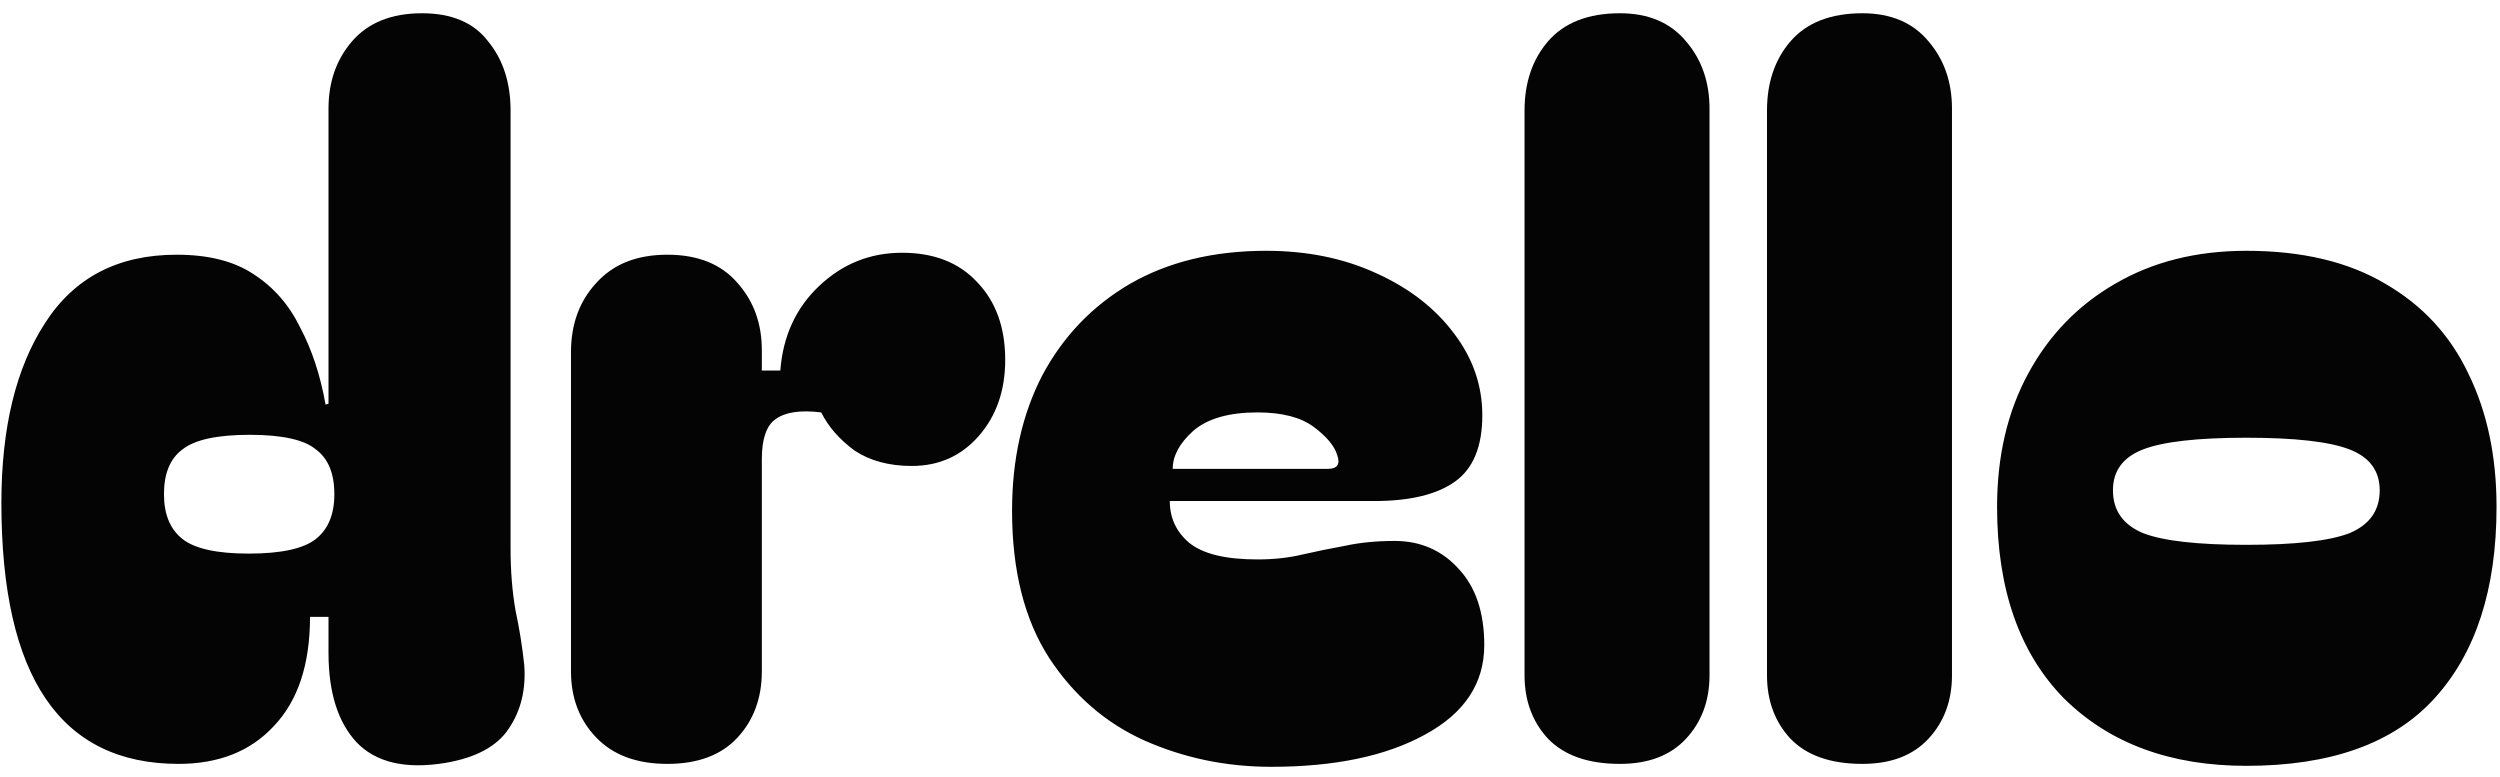 <svg width="119" height="37" viewBox="0 0 119 37" fill="none" xmlns="http://www.w3.org/2000/svg">
<path d="M8.5 36.361C2.877 36.361 0.066 32.221 0.066 23.941C0.066 20.357 0.761 17.5 2.151 15.368C3.542 13.205 5.627 12.124 8.408 12.124C9.922 12.124 11.142 12.433 12.069 13.051C13.027 13.668 13.768 14.518 14.293 15.599C14.849 16.65 15.251 17.87 15.498 19.261L15.637 19.214V5.172C15.637 3.905 16.008 2.84 16.75 1.974C17.522 1.079 18.634 0.631 20.086 0.631C21.507 0.631 22.558 1.079 23.238 1.974C23.948 2.84 24.303 3.936 24.303 5.265V26.119C24.303 27.17 24.381 28.143 24.535 29.039C24.721 29.904 24.86 30.769 24.952 31.634C25.045 32.808 24.798 33.828 24.211 34.693C23.655 35.527 22.651 36.068 21.198 36.315C19.314 36.624 17.908 36.3 16.981 35.342C16.085 34.384 15.637 32.963 15.637 31.078V29.363H14.757C14.757 31.619 14.185 33.349 13.042 34.554C11.93 35.759 10.416 36.361 8.5 36.361ZM7.805 23.524C7.805 24.482 8.099 25.192 8.686 25.656C9.273 26.119 10.323 26.351 11.837 26.351C13.382 26.351 14.448 26.119 15.035 25.656C15.622 25.192 15.915 24.482 15.915 23.524C15.915 22.535 15.622 21.825 15.035 21.392C14.479 20.929 13.428 20.697 11.883 20.697C10.339 20.697 9.273 20.929 8.686 21.392C8.099 21.825 7.805 22.535 7.805 23.524ZM31.767 36.361C30.315 36.361 29.188 35.944 28.384 35.11C27.581 34.276 27.179 33.225 27.179 31.959V16.758C27.179 15.43 27.581 14.333 28.384 13.468C29.188 12.572 30.315 12.124 31.767 12.124C33.219 12.124 34.332 12.572 35.104 13.468C35.876 14.333 36.263 15.399 36.263 16.665V17.639H37.143C37.267 16.001 37.885 14.657 38.997 13.607C40.109 12.556 41.422 12.031 42.936 12.031C44.45 12.031 45.639 12.494 46.505 13.421C47.401 14.348 47.848 15.584 47.848 17.129C47.848 18.581 47.431 19.786 46.597 20.744C45.763 21.701 44.697 22.18 43.4 22.18C42.318 22.18 41.407 21.933 40.665 21.439C39.955 20.913 39.429 20.311 39.09 19.631C38.101 19.508 37.375 19.616 36.911 19.956C36.479 20.265 36.263 20.898 36.263 21.856V31.959C36.263 33.225 35.876 34.276 35.104 35.11C34.332 35.944 33.219 36.361 31.767 36.361ZM48.174 24.312C48.174 21.871 48.653 19.724 49.611 17.87C50.6 16.017 51.99 14.564 53.782 13.514C55.605 12.463 57.767 11.938 60.27 11.938C62.216 11.938 63.962 12.294 65.507 13.004C67.082 13.715 68.318 14.673 69.214 15.877C70.11 17.052 70.558 18.349 70.558 19.77C70.558 21.253 70.126 22.304 69.26 22.922C68.395 23.54 67.113 23.849 65.414 23.849H55.682C55.682 24.652 55.991 25.316 56.609 25.841C57.258 26.366 58.339 26.629 59.853 26.629C60.625 26.629 61.336 26.552 61.985 26.397C62.664 26.243 63.344 26.104 64.024 25.98C64.734 25.826 65.522 25.749 66.387 25.749C67.623 25.749 68.643 26.197 69.446 27.093C70.249 27.958 70.651 29.163 70.651 30.707C70.651 32.53 69.709 33.951 67.824 34.971C65.97 35.99 63.529 36.5 60.502 36.5C58.37 36.5 56.362 36.083 54.477 35.249C52.623 34.415 51.109 33.102 49.935 31.31C48.761 29.487 48.174 27.154 48.174 24.312ZM63.19 22.319C63.653 22.319 63.807 22.103 63.653 21.67C63.529 21.238 63.159 20.79 62.541 20.326C61.923 19.863 61.027 19.631 59.853 19.631C58.493 19.631 57.474 19.925 56.794 20.512C56.145 21.099 55.821 21.701 55.821 22.319H63.19ZM77.11 36.361C75.596 36.361 74.453 35.96 73.68 35.156C72.939 34.353 72.568 33.349 72.568 32.144V5.265C72.568 3.936 72.939 2.84 73.68 1.974C74.453 1.079 75.596 0.631 77.11 0.631C78.469 0.631 79.519 1.079 80.261 1.974C81.002 2.84 81.373 3.905 81.373 5.172V32.144C81.373 33.349 81.002 34.353 80.261 35.156C79.519 35.96 78.469 36.361 77.11 36.361ZM88.65 36.361C87.136 36.361 85.993 35.96 85.221 35.156C84.479 34.353 84.109 33.349 84.109 32.144V5.265C84.109 3.936 84.479 2.84 85.221 1.974C85.993 1.079 87.136 0.631 88.65 0.631C90.01 0.631 91.06 1.079 91.802 1.974C92.543 2.84 92.914 3.905 92.914 5.172V32.144C92.914 33.349 92.543 34.353 91.802 35.156C91.06 35.96 90.01 36.361 88.65 36.361ZM106.925 36.454C103.31 36.454 100.421 35.388 98.258 33.256C96.127 31.094 95.061 28.05 95.061 24.127C95.061 21.717 95.555 19.6 96.544 17.778C97.532 15.955 98.907 14.534 100.668 13.514C102.46 12.463 104.546 11.938 106.925 11.938C109.582 11.938 111.791 12.463 113.552 13.514C115.313 14.534 116.626 15.955 117.491 17.778C118.387 19.6 118.835 21.717 118.835 24.127C118.835 28.05 117.846 31.094 115.869 33.256C113.923 35.388 110.941 36.454 106.925 36.454ZM100.576 23.339C100.576 24.297 101.054 24.976 102.012 25.378C102.97 25.749 104.607 25.934 106.925 25.934C109.242 25.934 110.879 25.749 111.837 25.378C112.795 24.976 113.274 24.297 113.274 23.339C113.274 22.412 112.795 21.763 111.837 21.392C110.879 21.022 109.242 20.836 106.925 20.836C104.607 20.836 102.97 21.022 102.012 21.392C101.054 21.763 100.576 22.412 100.576 23.339Z" fill="#040404"/>
</svg>
